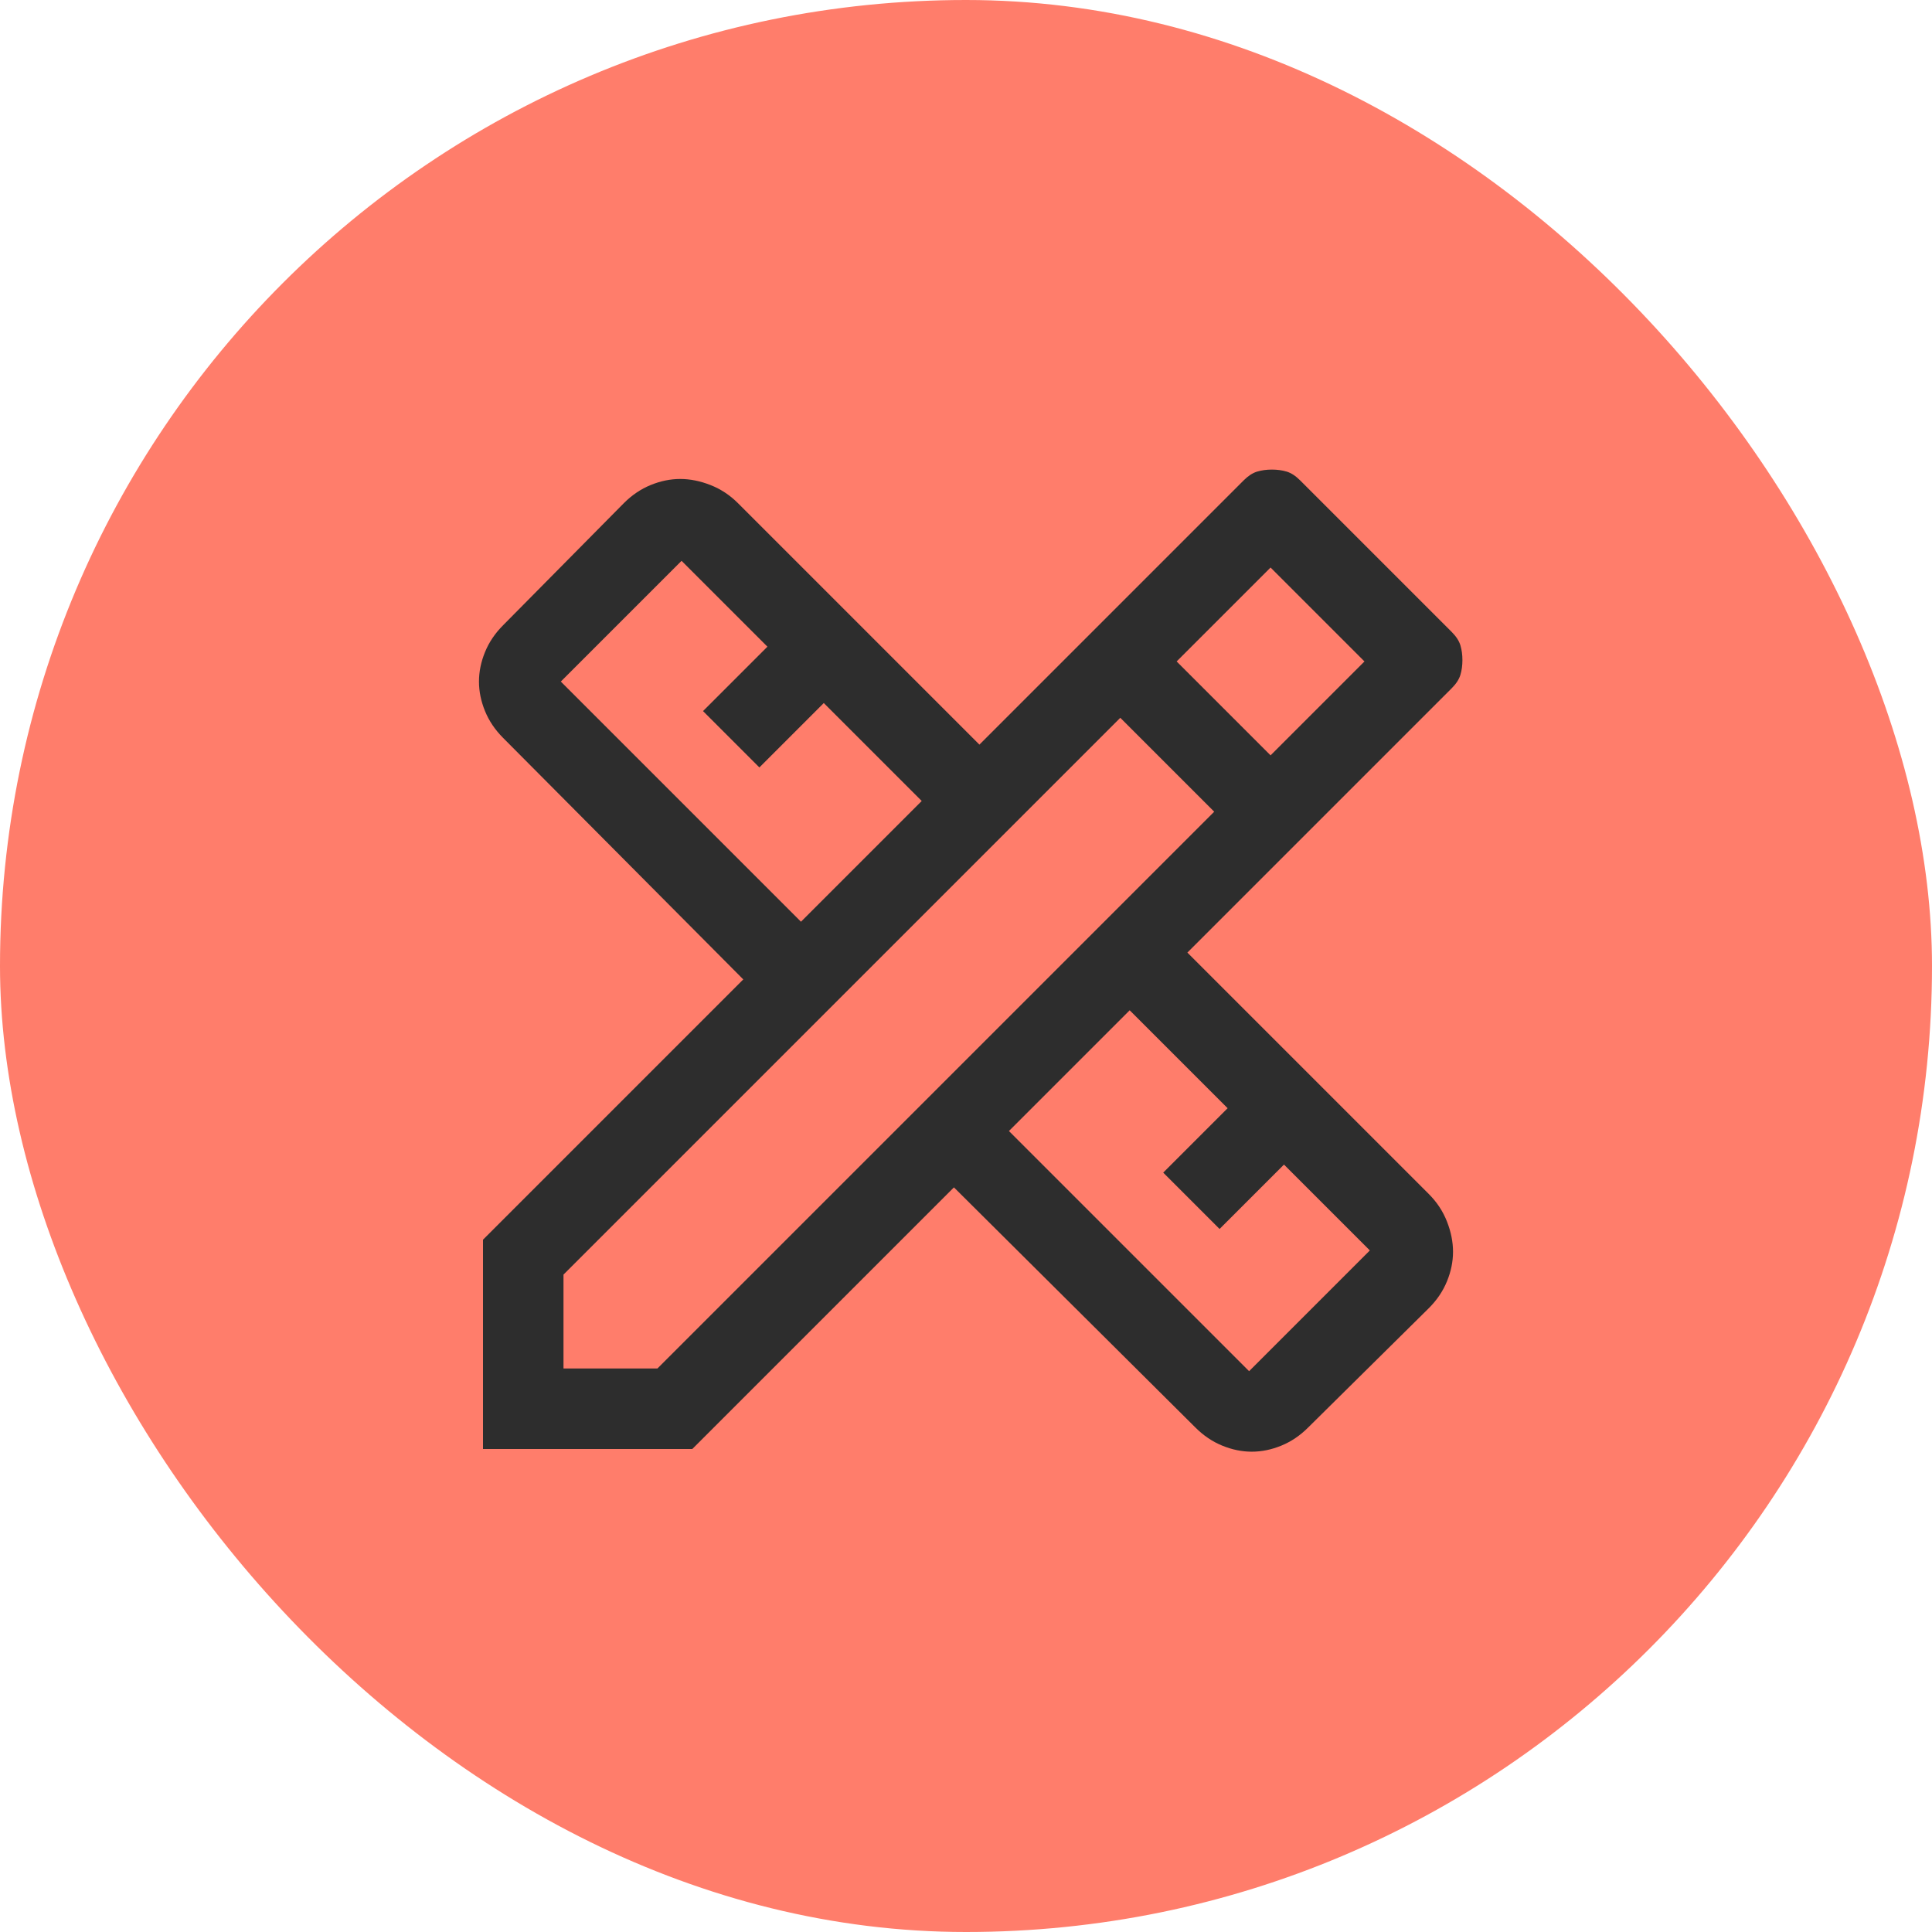 <svg width="72" height="72" viewBox="0 0 72 72" fill="none" xmlns="http://www.w3.org/2000/svg">
<rect width="72" height="72" rx="36" fill="#FF7D6B"/>
<path d="M18 54V46.2L27.7 36.5L18.75 27.5C18.45 27.2 18.225 26.867 18.075 26.5C17.925 26.133 17.85 25.767 17.85 25.4C17.85 25.033 17.925 24.667 18.075 24.3C18.225 23.933 18.45 23.6 18.75 23.3L23.25 18.75C23.55 18.45 23.883 18.225 24.25 18.075C24.617 17.925 24.983 17.85 25.35 17.85C25.717 17.85 26.092 17.925 26.475 18.075C26.858 18.225 27.2 18.45 27.5 18.75L36.5 27.75L46.35 17.9C46.517 17.733 46.683 17.625 46.85 17.575C47.017 17.525 47.2 17.5 47.4 17.5C47.6 17.5 47.783 17.525 47.95 17.575C48.117 17.625 48.283 17.733 48.45 17.9L54.1 23.55C54.267 23.717 54.375 23.883 54.425 24.05C54.475 24.217 54.5 24.4 54.5 24.6C54.5 24.8 54.475 24.983 54.425 25.15C54.375 25.317 54.267 25.483 54.1 25.65L44.25 35.5L53.25 44.5C53.55 44.8 53.775 45.142 53.925 45.525C54.075 45.908 54.15 46.283 54.15 46.65C54.15 47.017 54.075 47.383 53.925 47.75C53.775 48.117 53.55 48.45 53.25 48.75L48.75 53.2C48.45 53.5 48.117 53.725 47.75 53.875C47.383 54.025 47.017 54.1 46.65 54.1C46.283 54.1 45.917 54.025 45.55 53.875C45.183 53.725 44.85 53.5 44.55 53.2L35.55 44.25L25.8 54H18ZM29.85 34.35L34.35 29.85L30.7 26.2L28.3 28.6L26.2 26.5L28.6 24.1L25.4 20.9L20.9 25.4L29.85 34.35ZM46.55 51.1L51.05 46.6L47.85 43.4L45.45 45.8L43.35 43.7L45.75 41.3L42.1 37.65L37.6 42.15L46.55 51.1ZM21 51H24.5L45.25 30.25L41.75 26.75L21 47.5V51ZM47.35 28.15L50.85 24.65L47.35 21.15L43.85 24.65L47.35 28.15Z" fill="#2D2D2D"/>
</svg>
